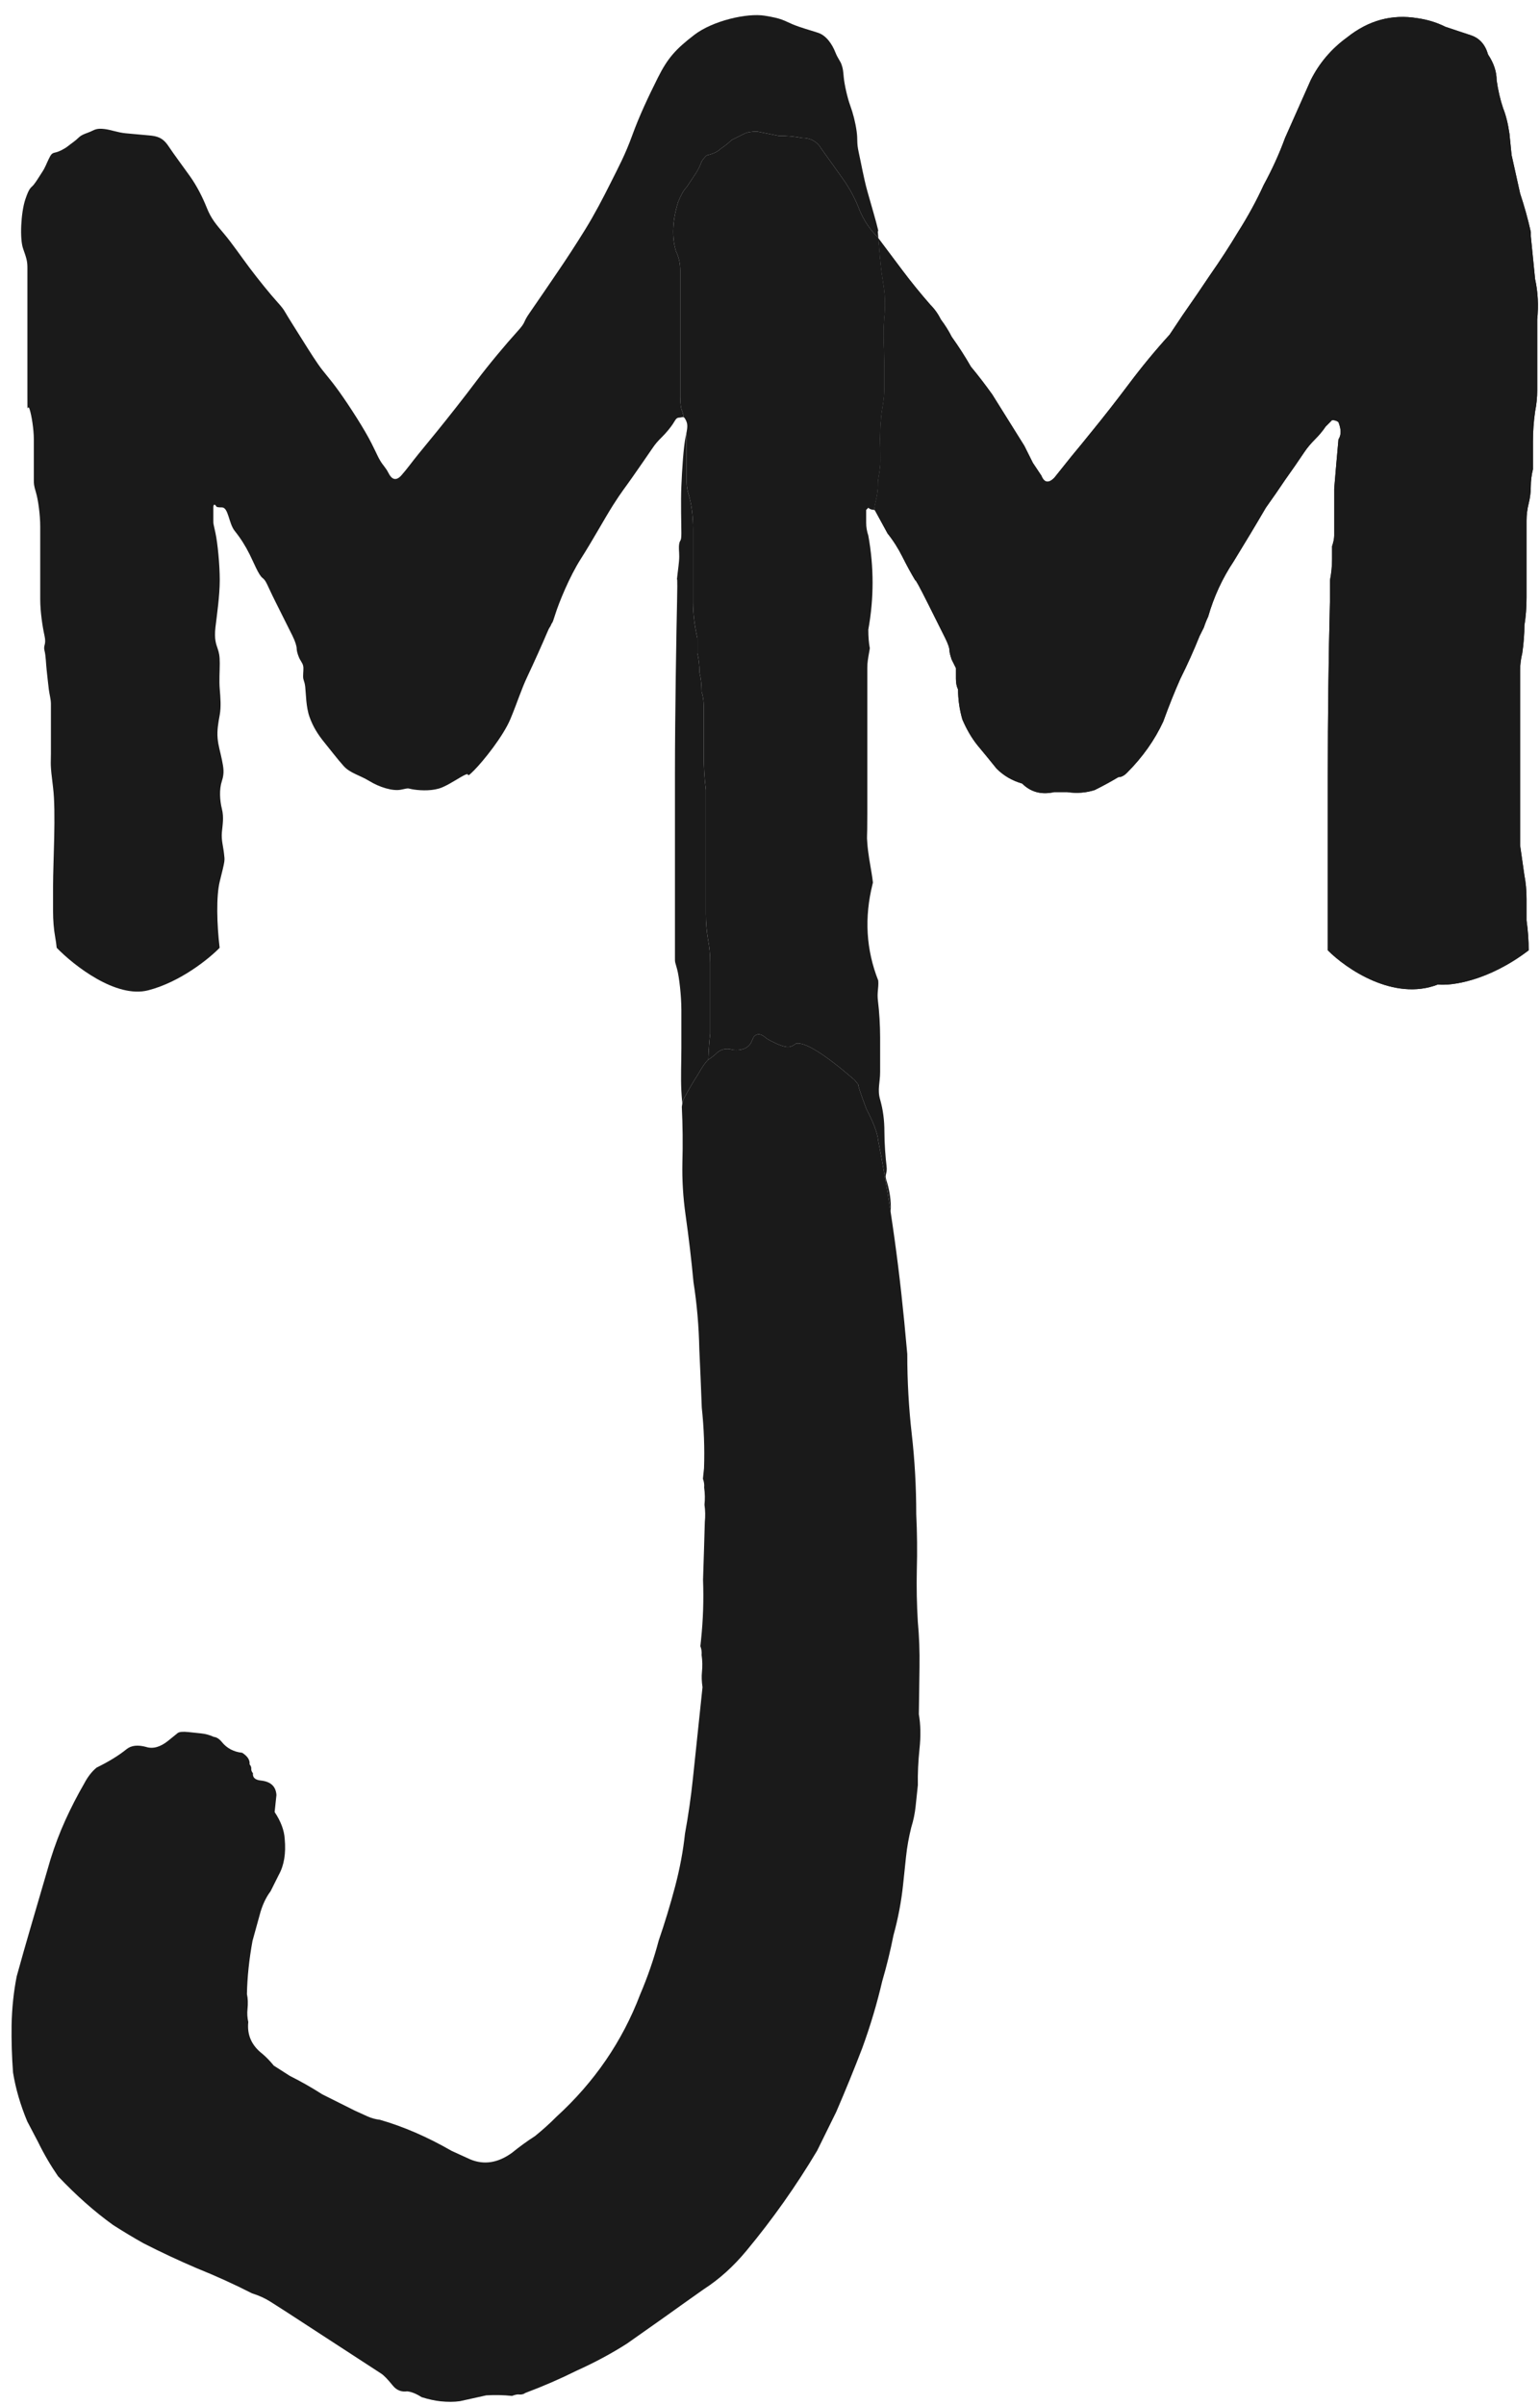 <svg width="98" height="153" viewBox="0 0 98 153" fill="none" xmlns="http://www.w3.org/2000/svg">
<path d="M26.83 152.499C26.488 152.28 26.182 152.157 25.912 152.129C25.541 152.181 25.235 152.058 24.993 151.759C24.671 151.36 24.424 151.106 24.253 150.997L18.237 147.083C17.895 146.865 17.553 146.646 17.212 146.428C16.87 146.21 16.479 146.032 16.037 145.894C14.912 145.32 13.738 144.787 12.513 144.293C11.379 143.809 10.249 143.28 9.125 142.706C8.522 142.369 7.879 141.983 7.195 141.546C6.602 141.119 6.013 140.647 5.43 140.13C4.846 139.613 4.267 139.05 3.692 138.443C3.218 137.755 2.793 137.027 2.418 136.258L1.734 134.955C1.297 133.907 0.996 132.872 0.83 131.852C0.754 130.841 0.723 129.835 0.737 128.834C0.76 127.742 0.869 126.705 1.064 125.723C1.358 124.66 1.647 123.642 1.932 122.669L3.212 118.291C3.487 117.408 3.803 116.575 4.159 115.792C4.514 115.009 4.915 114.23 5.361 113.457C5.589 113.025 5.852 112.688 6.151 112.446C6.92 112.071 7.554 111.681 8.052 111.278C8.351 111.036 8.766 110.988 9.298 111.135C9.739 111.273 10.209 111.14 10.707 110.737L11.305 110.252C11.405 110.172 11.635 110.15 11.995 110.188C12.266 110.217 12.536 110.245 12.807 110.274C13.077 110.302 13.343 110.375 13.604 110.494C13.784 110.513 13.955 110.622 14.117 110.821C14.44 111.22 14.871 111.448 15.412 111.505C15.754 111.723 15.911 111.967 15.882 112.238C15.963 112.337 15.999 112.432 15.989 112.522C15.98 112.613 16.015 112.708 16.096 112.807C16.068 113.078 16.234 113.232 16.594 113.27C17.226 113.336 17.558 113.645 17.591 114.195L17.477 115.277C17.871 115.866 18.085 116.435 18.118 116.985C18.204 117.906 18.078 118.668 17.741 119.271L17.222 120.31C16.904 120.732 16.667 121.254 16.51 121.876C16.363 122.408 16.216 122.939 16.069 123.471C15.856 124.634 15.737 125.761 15.714 126.852C15.776 127.132 15.787 127.453 15.75 127.813C15.721 128.084 15.738 128.359 15.8 128.639C15.714 129.45 16.009 130.12 16.683 130.646C16.934 130.855 17.181 131.109 17.423 131.408C17.765 131.626 18.107 131.844 18.448 132.063C19.141 132.409 19.829 132.8 20.513 133.237C21.206 133.583 21.899 133.929 22.591 134.276C22.853 134.394 23.114 134.513 23.375 134.632C23.636 134.75 23.901 134.824 24.172 134.852C25.676 135.284 27.202 135.946 28.75 136.837L29.924 137.371C30.797 137.736 31.678 137.601 32.565 136.965C33.063 136.562 33.557 136.203 34.046 135.89C34.544 135.486 34.997 135.078 35.405 134.665C37.825 132.458 39.602 129.864 40.736 126.884C41.219 125.75 41.613 124.606 41.917 123.453C42.31 122.309 42.659 121.16 42.963 120.007C43.266 118.854 43.475 117.736 43.589 116.654C43.802 115.491 43.97 114.324 44.093 113.152L44.705 107.336C44.652 106.965 44.641 106.645 44.669 106.375C44.707 106.014 44.7 105.649 44.647 105.278C44.666 105.098 44.64 104.913 44.569 104.723C44.588 104.543 44.602 104.408 44.612 104.317C44.744 103.055 44.787 101.783 44.739 100.502C44.782 99.23 44.819 98.003 44.852 96.822C44.89 96.461 44.883 96.095 44.831 95.725C44.869 95.365 44.862 94.999 44.809 94.629C44.828 94.449 44.802 94.264 44.731 94.074C44.76 93.803 44.783 93.578 44.802 93.397C44.845 92.126 44.797 90.844 44.659 89.553C44.611 88.272 44.559 87.036 44.502 85.845C44.473 84.383 44.35 82.957 44.131 81.567C44.003 80.186 43.834 78.755 43.625 77.274C43.468 76.164 43.402 75.063 43.425 73.971C43.458 72.789 43.446 71.603 43.389 70.412C43.397 70.339 43.407 70.27 43.421 70.204C43.457 70.026 43.516 69.875 43.595 69.75C43.823 69.318 44.101 68.846 44.428 68.333C44.686 67.872 44.9 67.567 45.072 67.416C45.125 67.37 45.173 67.339 45.218 67.322C45.417 67.161 45.517 67.08 45.517 67.08C45.825 66.748 46.2 66.65 46.642 66.788C47.183 66.845 47.562 66.702 47.781 66.361C47.781 66.361 47.84 66.23 47.959 65.969C48.167 65.718 48.438 65.746 48.77 66.055C48.941 66.164 49.157 66.277 49.418 66.396C49.679 66.515 49.9 66.583 50.08 66.602C50.26 66.621 50.45 66.55 50.649 66.389C51.209 66.265 52.45 67.034 54.373 68.695L54.615 68.993C54.605 69.084 54.779 69.603 55.135 70.552C55.59 71.421 55.84 72.085 55.883 72.546C56.175 74.034 56.44 75.559 56.679 77.119C57.022 79.362 57.31 81.68 57.543 84.07L57.736 86.142C57.736 87.874 57.831 89.57 58.021 91.231C58.211 92.892 58.306 94.589 58.306 96.321C58.364 97.512 58.376 98.699 58.343 99.88C58.319 100.972 58.341 102.068 58.407 103.169C58.493 104.09 58.529 105.051 58.514 106.052C58.5 107.053 58.486 108.055 58.472 109.056C58.586 109.706 58.601 110.437 58.515 111.249C58.43 112.06 58.395 112.831 58.409 113.562C58.371 113.923 58.324 114.374 58.267 114.915C58.219 115.366 58.127 115.812 57.989 116.253C57.833 116.875 57.721 117.501 57.655 118.132C57.598 118.673 57.537 119.26 57.47 119.891C57.356 120.973 57.153 122.045 56.859 123.108C56.664 124.091 56.425 125.069 56.14 126.041C55.808 127.465 55.386 128.88 54.874 130.284C54.371 131.599 53.818 132.954 53.216 134.349L51.999 136.82C50.67 139.05 49.171 141.172 47.501 143.184C46.666 144.191 45.759 145.007 44.782 145.634C43.994 146.189 43.157 146.785 42.269 147.421C41.482 147.976 40.694 148.531 39.906 149.087C38.929 149.713 37.866 150.285 36.717 150.803C35.659 151.33 34.561 151.807 33.422 152.234C33.322 152.315 33.182 152.346 33.002 152.327C32.912 152.317 32.772 152.348 32.582 152.419C32.041 152.363 31.495 152.351 30.945 152.384C30.384 152.508 29.825 152.631 29.265 152.755C28.894 152.807 28.484 152.809 28.033 152.762C27.672 152.724 27.271 152.636 26.83 152.499Z" fill="#1A1A1A"/>
<path d="M55.12 32.439L55.256 32.303C55.341 32.388 55.467 32.433 55.633 32.438C55.656 32.249 55.69 32.054 55.736 31.871C55.827 31.508 55.872 31.145 55.872 30.783C55.872 30.42 55.962 30.197 56.008 29.695C56.054 29.193 56.008 28.516 56.008 27.927C56.008 27.337 56.053 26.567 56.144 26.023C56.235 25.479 56.28 25.116 56.28 24.663V23.303C56.28 22.465 56.174 21.236 56.28 20.175C56.386 19.12 56.282 18.462 56.146 17.606L56.144 17.591C56.029 16.862 55.95 15.784 55.898 15.162L55.8 15.031C55.346 14.577 54.984 14.033 54.712 13.399C54.44 12.673 54.077 11.993 53.624 11.359L52.264 9.455C51.992 9.001 51.584 8.775 51.04 8.775C50.586 8.684 50.088 8.639 49.544 8.639L48.184 8.367C47.821 8.367 47.549 8.412 47.368 8.503L46.552 8.911C46.37 9.092 46.144 9.273 45.872 9.455C45.69 9.636 45.418 9.772 45.056 9.863C44.965 9.863 44.829 9.999 44.648 10.271C44.557 10.543 44.421 10.815 44.24 11.087L43.696 11.903C43.514 12.084 43.333 12.401 43.152 12.855C42.789 14.033 42.744 15.076 43.016 15.983C43.197 16.345 43.288 16.753 43.288 17.207V18.431V25.231C43.288 25.684 43.333 26.001 43.424 26.183C43.459 26.305 43.49 26.428 43.519 26.55C43.554 26.573 43.589 26.618 43.632 26.703C43.754 26.945 43.77 27.101 43.676 27.578C43.689 27.747 43.696 27.917 43.696 28.087V29.855V30.671C43.696 30.943 43.741 31.215 43.832 31.487C44.013 32.121 44.104 32.847 44.104 33.663V35.839V38.287C44.104 39.012 44.194 39.783 44.376 40.599V41.551C44.466 41.913 44.512 42.321 44.512 42.775C44.602 43.137 44.648 43.545 44.648 43.999C44.738 44.271 44.784 44.588 44.784 44.951V45.767V48.079C44.784 48.804 44.829 49.529 44.92 50.255V56.511V58.143C44.92 58.687 44.965 59.231 45.056 59.775C45.146 60.228 45.192 60.727 45.192 61.271V62.631V65.759C45.132 66.292 45.093 66.844 45.072 67.416C45.125 67.37 45.173 67.339 45.218 67.322L45.517 67.08C45.825 66.748 46.2 66.65 46.642 66.788C47.183 66.845 47.562 66.702 47.781 66.361L47.959 65.969C48.167 65.718 48.438 65.746 48.77 66.055C48.941 66.164 49.157 66.277 49.418 66.396C49.679 66.515 49.9 66.583 50.08 66.602C50.26 66.621 50.45 66.55 50.649 66.389C51.209 66.265 52.45 67.034 54.373 68.695L54.615 68.993C54.605 69.084 54.779 69.603 55.135 70.552C55.59 71.421 55.84 72.085 55.883 72.546C56.175 74.034 56.44 75.559 56.679 77.119C56.682 77.021 56.688 76.917 56.688 76.751C56.688 76.207 56.566 75.567 56.416 75.119C56.267 74.671 56.484 74.714 56.416 74.167C56.348 73.62 56.28 72.716 56.28 71.991C56.28 71.266 56.194 70.6 56.008 69.951C55.822 69.302 56.008 68.891 56.008 68.183V66.007C56.008 65.236 55.954 64.347 55.872 63.695C55.798 63.107 55.924 62.894 55.889 62.38C55.115 60.42 54.994 58.373 55.528 56.239C55.535 56.208 55.543 56.177 55.55 56.147C55.529 55.951 55.5 55.75 55.464 55.535C55.373 54.991 55.237 54.267 55.192 53.631C55.147 52.995 55.192 53.664 55.192 51.727V43.431V42.479C55.192 42.161 55.237 41.89 55.328 41.391C55.337 41.342 55.345 41.29 55.352 41.237C55.288 40.907 55.256 40.513 55.256 40.055C55.437 39.057 55.528 38.06 55.528 37.063C55.528 36.065 55.437 35.068 55.256 34.071C55.165 33.799 55.12 33.527 55.12 33.255V32.439Z" fill="#1A1A1A"/>
<path d="M45.192 65.759V62.631V61.271C45.192 60.727 45.146 60.228 45.056 59.775C44.965 59.231 44.92 58.687 44.92 58.143V56.511V50.255C44.829 49.529 44.784 48.804 44.784 48.079V45.767V44.951C44.784 44.588 44.738 44.271 44.648 43.999C44.648 43.545 44.602 43.137 44.512 42.775C44.512 42.321 44.466 41.913 44.376 41.551V40.599C44.194 39.783 44.104 39.012 44.104 38.287V35.839V33.663C44.104 32.847 44.013 32.121 43.832 31.487C43.741 31.215 43.696 30.943 43.696 30.671V29.855V28.087C43.696 27.917 43.689 27.747 43.676 27.578C43.663 27.643 43.649 27.713 43.632 27.791C43.492 28.44 43.405 29.875 43.36 30.919C43.315 31.962 43.36 33.322 43.36 33.911C43.36 34.5 43.27 34.315 43.224 34.591C43.178 34.866 43.224 35.044 43.224 35.407C43.224 35.77 43.134 36.311 43.088 36.767C43.081 36.833 43.078 36.865 43.076 36.879C43.083 36.833 43.12 36.667 43.088 38.127C43.043 40.167 42.952 45.425 42.952 49.143V60.295V60.975C42.952 61.247 42.951 61.154 43.088 61.655C43.225 62.156 43.36 63.377 43.36 64.239V66.687C43.36 67.548 43.315 68.544 43.36 69.407C43.373 69.663 43.395 69.935 43.421 70.204C43.457 70.026 43.516 69.875 43.595 69.75C43.823 69.318 44.101 68.846 44.428 68.333C44.686 67.872 44.9 67.567 45.072 67.416C45.093 66.844 45.132 66.292 45.192 65.759Z" fill="#1A1A1A"/>
<path d="M84.496 49.303V60.455C85.664 61.633 88.7 63.719 91.5 62.631C92.353 62.724 94.703 62.419 97.28 60.455C97.28 59.82 97.234 59.185 97.144 58.551V57.191C97.144 56.647 97.098 56.148 97.008 55.695L96.736 53.791V51.887V43.591V42.639C96.736 42.276 96.781 41.913 96.872 41.551C96.962 40.916 97.008 40.327 97.008 39.783C97.098 39.239 97.144 38.649 97.144 38.015V34.207V33.119C97.144 32.756 97.189 32.393 97.28 32.031C97.37 31.668 97.416 31.305 97.416 30.943C97.416 30.58 97.461 30.217 97.552 29.855V28.087C97.552 27.452 97.597 26.817 97.688 26.183C97.778 25.729 97.824 25.276 97.824 24.823V23.463V20.335C97.914 19.428 97.869 18.567 97.688 17.751L97.416 15.031V14.759C97.234 13.943 97.008 13.127 96.736 12.311L96.192 9.863L96.056 8.503C95.965 7.868 95.829 7.324 95.648 6.871C95.466 6.327 95.33 5.737 95.24 5.103C95.24 4.831 95.194 4.559 95.104 4.287C95.013 4.015 94.877 3.743 94.696 3.471C94.514 2.836 94.152 2.428 93.608 2.247L91.976 1.703C91.432 1.431 90.842 1.249 90.208 1.159C88.576 0.887 87.08 1.295 85.72 2.383C84.722 3.108 83.952 4.015 83.408 5.103L81.776 8.775C81.413 9.772 80.96 10.769 80.416 11.767C79.962 12.764 79.418 13.761 78.784 14.759C78.24 15.665 77.65 16.572 77.016 17.479C76.472 18.295 75.882 19.156 75.248 20.063L74.432 21.287C73.525 22.284 72.664 23.327 71.848 24.415C71.032 25.503 70.216 26.545 69.4 27.543C69.037 27.996 68.629 28.495 68.176 29.039L67.088 30.399C66.725 30.761 66.453 30.716 66.272 30.263L65.728 29.447L65.184 28.359L63.144 25.095C62.69 24.46 62.237 23.871 61.784 23.327C61.421 22.692 61.013 22.057 60.56 21.423C60.378 21.06 60.152 20.697 59.88 20.335C59.698 19.972 59.472 19.655 59.2 19.383C58.565 18.657 57.976 17.932 57.432 17.207L55.898 15.162C55.95 15.784 56.029 16.862 56.144 17.591L56.146 17.606C56.282 18.462 56.386 19.12 56.28 20.175C56.174 21.236 56.28 22.465 56.28 23.303V24.663C56.28 25.116 56.235 25.479 56.144 26.023C56.053 26.567 56.008 27.337 56.008 27.927C56.008 28.516 56.054 29.193 56.008 29.695C55.962 30.197 55.872 30.42 55.872 30.783C55.872 31.145 55.827 31.508 55.736 31.871C55.69 32.054 55.656 32.249 55.633 32.438C55.643 32.438 55.653 32.439 55.664 32.439L56.48 33.935C56.842 34.388 57.16 34.887 57.432 35.431C57.704 35.975 57.976 36.473 58.248 36.927C58.248 36.836 58.52 37.335 59.064 38.423L60.152 40.599C60.333 40.961 60.424 41.233 60.424 41.415C60.424 41.505 60.469 41.687 60.56 41.959L60.832 42.503V43.183C60.832 43.455 60.877 43.681 60.968 43.863C60.968 44.497 61.058 45.132 61.24 45.767C61.512 46.401 61.829 46.945 62.192 47.399C62.645 47.943 63.053 48.441 63.416 48.895C63.869 49.348 64.413 49.665 65.048 49.847C65.592 50.391 66.272 50.572 67.088 50.391H67.904C68.538 50.481 69.128 50.436 69.672 50.255C70.216 49.983 70.714 49.711 71.168 49.439C71.349 49.439 71.53 49.348 71.712 49.167C72.709 48.169 73.48 47.081 74.024 45.903C74.386 44.905 74.749 43.999 75.112 43.183C75.565 42.276 75.973 41.369 76.336 40.463L76.608 39.919C76.698 39.647 76.789 39.42 76.88 39.239C77.242 37.969 77.786 36.791 78.512 35.703C79.237 34.524 79.917 33.391 80.552 32.303C81.005 31.668 81.413 31.079 81.776 30.535C82.229 29.9 82.637 29.311 83 28.767C83.181 28.495 83.408 28.223 83.68 27.951C83.952 27.679 84.178 27.407 84.36 27.135L84.768 26.727C84.949 26.727 85.085 26.772 85.176 26.863C85.357 27.316 85.357 27.679 85.176 27.951C85.085 28.948 84.994 29.991 84.904 31.079V34.071C84.904 34.252 84.858 34.479 84.768 34.751V35.567C84.768 36.02 84.722 36.473 84.632 36.927V38.287C84.541 41.913 84.496 45.585 84.496 49.303Z" fill="#1A1A1A"/>
<path d="M43.424 26.183C43.333 26.001 43.288 25.684 43.288 25.231V18.431V17.207C43.288 16.753 43.197 16.345 43.016 15.983C42.744 15.076 42.789 14.033 43.152 12.855C43.333 12.401 43.514 12.084 43.696 11.903L44.24 11.087C44.421 10.815 44.557 10.543 44.648 10.271C44.829 9.999 44.965 9.863 45.056 9.863C45.418 9.772 45.69 9.636 45.872 9.455C46.144 9.273 46.37 9.092 46.552 8.911L47.368 8.503C47.549 8.412 47.821 8.367 48.184 8.367L49.544 8.639C50.088 8.639 50.586 8.684 51.04 8.775C51.584 8.775 51.992 9.001 52.264 9.455L53.624 11.359C54.077 11.993 54.44 12.673 54.712 13.399C54.984 14.033 55.346 14.577 55.8 15.031L55.898 15.162C55.889 15.048 55.88 14.949 55.872 14.871C55.821 14.365 55.974 15.059 55.872 14.599C55.77 14.139 55.419 12.968 55.192 12.151C54.965 11.334 54.797 10.371 54.648 9.703C54.499 9.034 54.595 8.924 54.512 8.343C54.429 7.761 54.285 7.21 54.104 6.711C53.923 6.212 53.741 5.397 53.696 4.943C53.651 4.489 53.651 4.399 53.56 4.127C53.469 3.855 53.335 3.769 53.152 3.311C52.969 2.853 52.608 2.268 52.064 2.087C51.52 1.906 50.977 1.77 50.432 1.543C49.887 1.316 49.797 1.18 48.664 0.999C47.531 0.818 45.355 1.316 44.176 2.223C42.997 3.13 42.487 3.697 41.864 4.943C41.241 6.189 40.681 7.379 40.232 8.615C39.782 9.851 39.371 10.609 38.872 11.607C38.373 12.605 37.829 13.647 37.24 14.599C36.651 15.551 36.061 16.457 35.472 17.319C34.883 18.18 34.186 19.214 33.704 19.903C33.222 20.591 33.535 20.416 32.888 21.127C32.241 21.838 31.12 23.167 30.304 24.255C29.488 25.343 28.445 26.657 27.856 27.383C27.267 28.108 27.04 28.38 26.632 28.879C26.224 29.378 25.907 29.83 25.544 30.239C25.181 30.648 24.91 30.467 24.728 30.103C24.546 29.738 24.366 29.605 24.184 29.287C24.002 28.969 24.067 29.052 23.64 28.199C23.213 27.345 22.264 25.864 21.6 24.935C20.936 24.006 20.65 23.759 20.24 23.167C19.83 22.575 19.334 21.763 19.016 21.263C18.698 20.763 18.564 20.539 18.336 20.175C18.108 19.811 18.11 19.722 17.656 19.223C17.203 18.724 16.432 17.772 15.888 17.047C15.344 16.322 14.756 15.462 14.256 14.871C13.756 14.28 13.44 13.919 13.168 13.239C12.896 12.559 12.533 11.834 12.08 11.199C11.627 10.564 11.083 9.839 10.72 9.295C10.357 8.75 9.997 8.66 9.496 8.615L8 8.479C7.499 8.433 7.05 8.252 6.64 8.207C6.23 8.161 6.074 8.218 5.824 8.343C5.574 8.468 5.225 8.534 5.008 8.751C4.791 8.967 4.556 9.113 4.328 9.295C4.1 9.477 3.74 9.657 3.512 9.703C3.285 9.748 3.242 9.836 3.106 10.107L3.104 10.111C2.967 10.385 2.877 10.655 2.696 10.927C2.515 11.199 2.334 11.515 2.152 11.743C1.97 11.971 1.88 11.878 1.608 12.695C1.336 13.511 1.245 15.186 1.472 15.823C1.699 16.459 1.744 16.639 1.744 17.047V18.271V25.071C1.744 26.625 1.744 25.614 1.88 26.023C2.016 26.432 2.152 27.337 2.152 27.927V29.695V30.511C2.152 30.783 2.152 30.873 2.288 31.327C2.424 31.78 2.56 32.732 2.56 33.503V35.679V38.127C2.56 38.898 2.701 39.849 2.832 40.439C2.963 41.028 2.742 41.029 2.832 41.391C2.922 41.752 2.922 42.204 2.968 42.615C3.014 43.026 3.058 43.472 3.104 43.839C3.15 44.206 3.24 44.474 3.24 44.791V45.607V47.919C3.24 48.69 3.179 48.52 3.376 50.095C3.573 51.67 3.376 54.857 3.376 56.351V57.983C3.376 58.527 3.421 59.116 3.512 59.615C3.553 59.842 3.585 60.068 3.608 60.295C4.695 61.418 7.383 63.53 9.435 62.999C11.487 62.468 13.318 60.975 13.977 60.295C13.797 58.802 13.754 57.001 13.984 56.079C14.347 54.628 14.302 54.766 14.256 54.311C14.21 53.855 14.075 53.451 14.12 52.951C14.165 52.45 14.256 51.999 14.12 51.455C13.984 50.91 13.945 50.211 14.12 49.687C14.29 49.176 14.221 48.832 14.127 48.364L14.12 48.327C14.023 47.84 13.894 47.468 13.848 46.967C13.803 46.468 13.892 45.974 13.983 45.478L13.984 45.471C14.075 44.972 14.03 44.385 13.984 43.839C13.938 43.293 13.984 42.706 13.984 42.207C13.984 41.708 13.939 41.528 13.848 41.255C13.757 40.981 13.621 40.668 13.712 39.895C13.803 39.121 13.984 37.9 13.984 36.903C13.984 35.906 13.848 34.547 13.712 33.911C13.576 33.275 13.576 33.367 13.576 33.095V32.279C13.576 32.105 13.64 32.071 13.712 32.143C13.784 32.215 13.697 32.279 14.12 32.279C14.543 32.279 14.547 33.288 14.936 33.775C15.325 34.261 15.616 34.727 15.888 35.271C16.16 35.815 16.457 36.58 16.704 36.767C16.951 36.954 16.976 37.175 17.52 38.263L18.608 40.439C18.789 40.801 18.88 41.119 18.88 41.255C18.88 41.391 18.925 41.572 19.016 41.799C19.107 42.026 19.241 42.157 19.288 42.343C19.334 42.529 19.288 42.751 19.288 43.023C19.288 43.295 19.377 43.287 19.424 43.703C19.471 44.119 19.469 44.971 19.696 45.607C19.923 46.243 20.24 46.74 20.648 47.239C21.056 47.738 21.463 48.281 21.872 48.735C22.281 49.189 22.895 49.313 23.504 49.687C24.113 50.061 24.98 50.356 25.544 50.231C26.108 50.106 25.885 50.163 26.36 50.231C26.835 50.299 27.583 50.322 28.128 50.095C28.673 49.868 29.297 49.418 29.624 49.279C29.951 49.14 29.579 49.596 30.168 49.007C30.757 48.417 32.026 46.832 32.48 45.743C32.934 44.654 33.16 43.884 33.568 43.023C33.976 42.161 34.565 40.847 34.792 40.303C35.019 39.759 34.973 39.986 35.064 39.759C35.155 39.532 35.109 39.806 35.336 39.079C35.563 38.352 36.242 36.676 36.968 35.543C37.694 34.409 38.463 33.005 39.008 32.143C39.553 31.281 39.824 30.964 40.232 30.375C40.64 29.785 41.184 29.015 41.456 28.607C41.728 28.199 41.864 28.063 42.136 27.791C42.408 27.519 42.663 27.205 42.816 26.975C42.969 26.745 43.021 26.567 43.224 26.567C43.365 26.567 43.44 26.5 43.519 26.55C43.49 26.428 43.459 26.305 43.424 26.183Z" fill="#1A1A1A"/>
<path d="M84.496 49.303V60.455C85.664 61.633 88.7 63.719 91.5 62.631C92.353 62.724 94.703 62.419 97.28 60.455C97.28 59.82 97.234 59.185 97.144 58.551V57.191C97.144 56.647 97.098 56.148 97.008 55.695L96.736 53.791V51.887V43.591V42.639C96.736 42.276 96.781 41.913 96.872 41.551C96.962 40.916 97.008 40.327 97.008 39.783C97.098 39.239 97.144 38.649 97.144 38.015V34.207V33.119C97.144 32.756 97.189 32.393 97.28 32.031C97.37 31.668 97.416 31.305 97.416 30.943C97.416 30.58 97.461 30.217 97.552 29.855V28.087C97.552 27.452 97.597 26.817 97.688 26.183C97.778 25.729 97.824 25.276 97.824 24.823V23.463V20.335C97.914 19.428 97.869 18.567 97.688 17.751L97.416 15.031V14.759C97.234 13.943 97.008 13.127 96.736 12.311L96.192 9.863L96.056 8.503C95.965 7.868 95.829 7.324 95.648 6.871C95.466 6.327 95.33 5.737 95.24 5.103C95.24 4.831 95.194 4.559 95.104 4.287C95.013 4.015 94.877 3.743 94.696 3.471C94.514 2.836 94.152 2.428 93.608 2.247L91.976 1.703C91.432 1.431 90.842 1.249 90.208 1.159C88.576 0.887 87.08 1.295 85.72 2.383C84.722 3.108 83.952 4.015 83.408 5.103L81.776 8.775C81.413 9.772 80.96 10.769 80.416 11.767C79.962 12.764 79.418 13.761 78.784 14.759C78.24 15.665 77.65 16.572 77.016 17.479C76.472 18.295 75.882 19.156 75.248 20.063L74.432 21.287C73.525 22.284 72.664 23.327 71.848 24.415C71.032 25.503 70.216 26.545 69.4 27.543C69.037 27.996 68.629 28.495 68.176 29.039L67.088 30.399C66.725 30.761 66.453 30.716 66.272 30.263L65.728 29.447L65.184 28.359L63.144 25.095C62.69 24.46 62.237 23.871 61.784 23.327C61.421 22.692 61.013 22.057 60.56 21.423C60.378 21.06 60.152 20.697 59.88 20.335C59.698 19.972 59.472 19.655 59.2 19.383C58.565 18.657 57.976 17.932 57.432 17.207L55.898 15.162C55.95 15.784 56.029 16.862 56.144 17.591L56.146 17.606C56.282 18.462 56.386 19.12 56.28 20.175C56.174 21.236 56.28 22.465 56.28 23.303V24.663C56.28 25.116 56.235 25.479 56.144 26.023C56.053 26.567 56.008 27.337 56.008 27.927C56.008 28.516 56.054 29.193 56.008 29.695C55.962 30.197 55.872 30.42 55.872 30.783C55.872 31.145 55.827 31.508 55.736 31.871C55.69 32.054 55.656 32.249 55.633 32.438C55.643 32.438 55.653 32.439 55.664 32.439L56.48 33.935C56.842 34.388 57.16 34.887 57.432 35.431C57.704 35.975 57.976 36.473 58.248 36.927C58.248 36.836 58.52 37.335 59.064 38.423L60.152 40.599C60.333 40.961 60.424 41.233 60.424 41.415C60.424 41.505 60.469 41.687 60.56 41.959L60.832 42.503V43.183C60.832 43.455 60.877 43.681 60.968 43.863C60.968 44.497 61.058 45.132 61.24 45.767C61.512 46.401 61.829 46.945 62.192 47.399C62.645 47.943 63.053 48.441 63.416 48.895C63.869 49.348 64.413 49.665 65.048 49.847C65.592 50.391 66.272 50.572 67.088 50.391H67.904C68.538 50.481 69.128 50.436 69.672 50.255C70.216 49.983 70.714 49.711 71.168 49.439C71.349 49.439 71.53 49.348 71.712 49.167C72.709 48.169 73.48 47.081 74.024 45.903C74.386 44.905 74.749 43.999 75.112 43.183C75.565 42.276 75.973 41.369 76.336 40.463L76.608 39.919C76.698 39.647 76.789 39.42 76.88 39.239C77.242 37.969 77.786 36.791 78.512 35.703C79.237 34.524 79.917 33.391 80.552 32.303C81.005 31.668 81.413 31.079 81.776 30.535C82.229 29.9 82.637 29.311 83 28.767C83.181 28.495 83.408 28.223 83.68 27.951C83.952 27.679 84.178 27.407 84.36 27.135L84.768 26.727C84.949 26.727 85.085 26.772 85.176 26.863C85.357 27.316 85.357 27.679 85.176 27.951C85.085 28.948 84.994 29.991 84.904 31.079V34.071C84.904 34.252 84.858 34.479 84.768 34.751V35.567C84.768 36.02 84.722 36.473 84.632 36.927V38.287C84.541 41.913 84.496 45.585 84.496 49.303Z" fill="#1A1A1A"/>
</svg>
